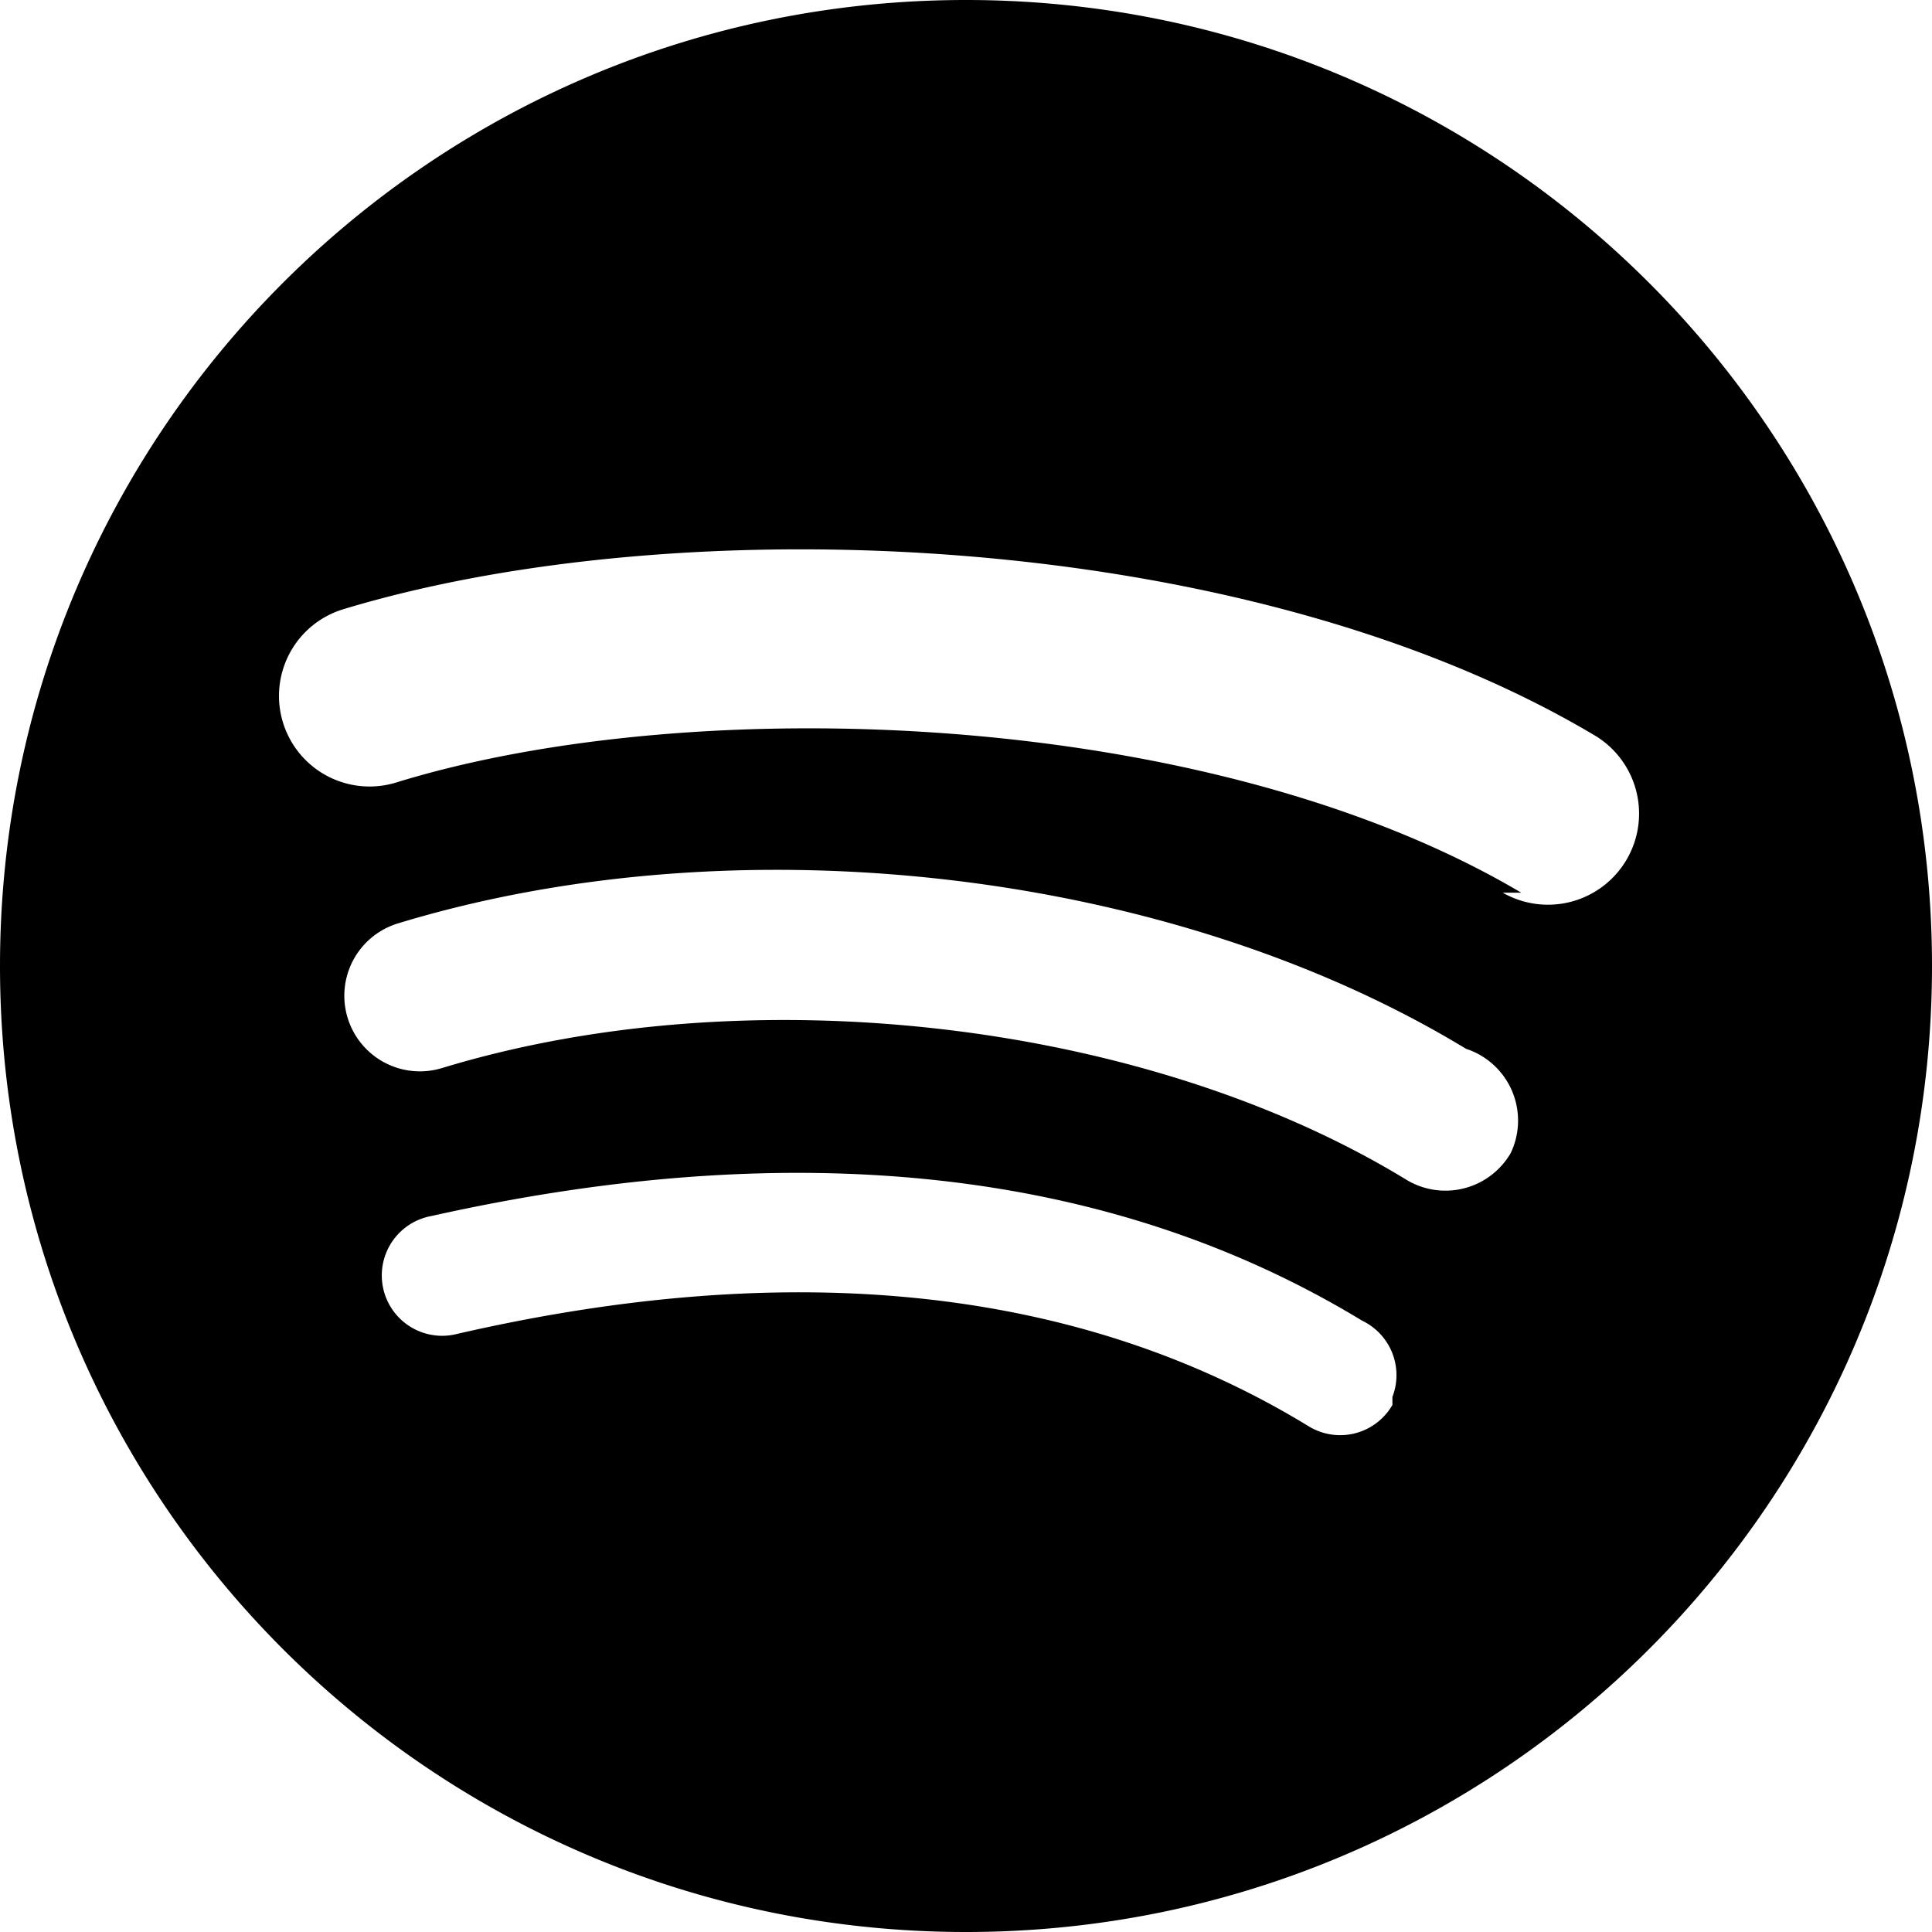 
<svg role="img" viewBox="0 0 24 24" xmlns="http://www.w3.org/2000/svg">
  <title>Spotify</title>
  <path d="M12 0C5.371 0 0 5.371 0 12c0 6.627 5.371 12 12 12s12-5.373 12-12c0-6.629-5.371-12-12-12zm5.297 17.453a.749.749 0 0 1-1.03.271c-2.824-1.729-6.385-2.119-10.583-1.155a.75.75 0 1 1-.326-1.463c4.563-1.02 8.463-.584 11.563 1.3a.75.75 0 0 1 .376.947zm1.47-3.13a.937.937 0 0 1-1.287.338c-3.233-1.98-8.168-2.557-11.99-1.393a.938.938 0 1 1-.547-1.797c4.25-1.294 9.617-.662 13.267 1.557a.938.938 0 0 1 .557 1.295zm.13-3.234c-3.88-2.297-10.293-2.507-13.98-1.367a1.125 1.125 0 1 1-.652-2.154c4.168-1.264 11.17-1.025 15.527 1.557a1.125 1.125 0 1 1-1.125 1.964z"/>
</svg>